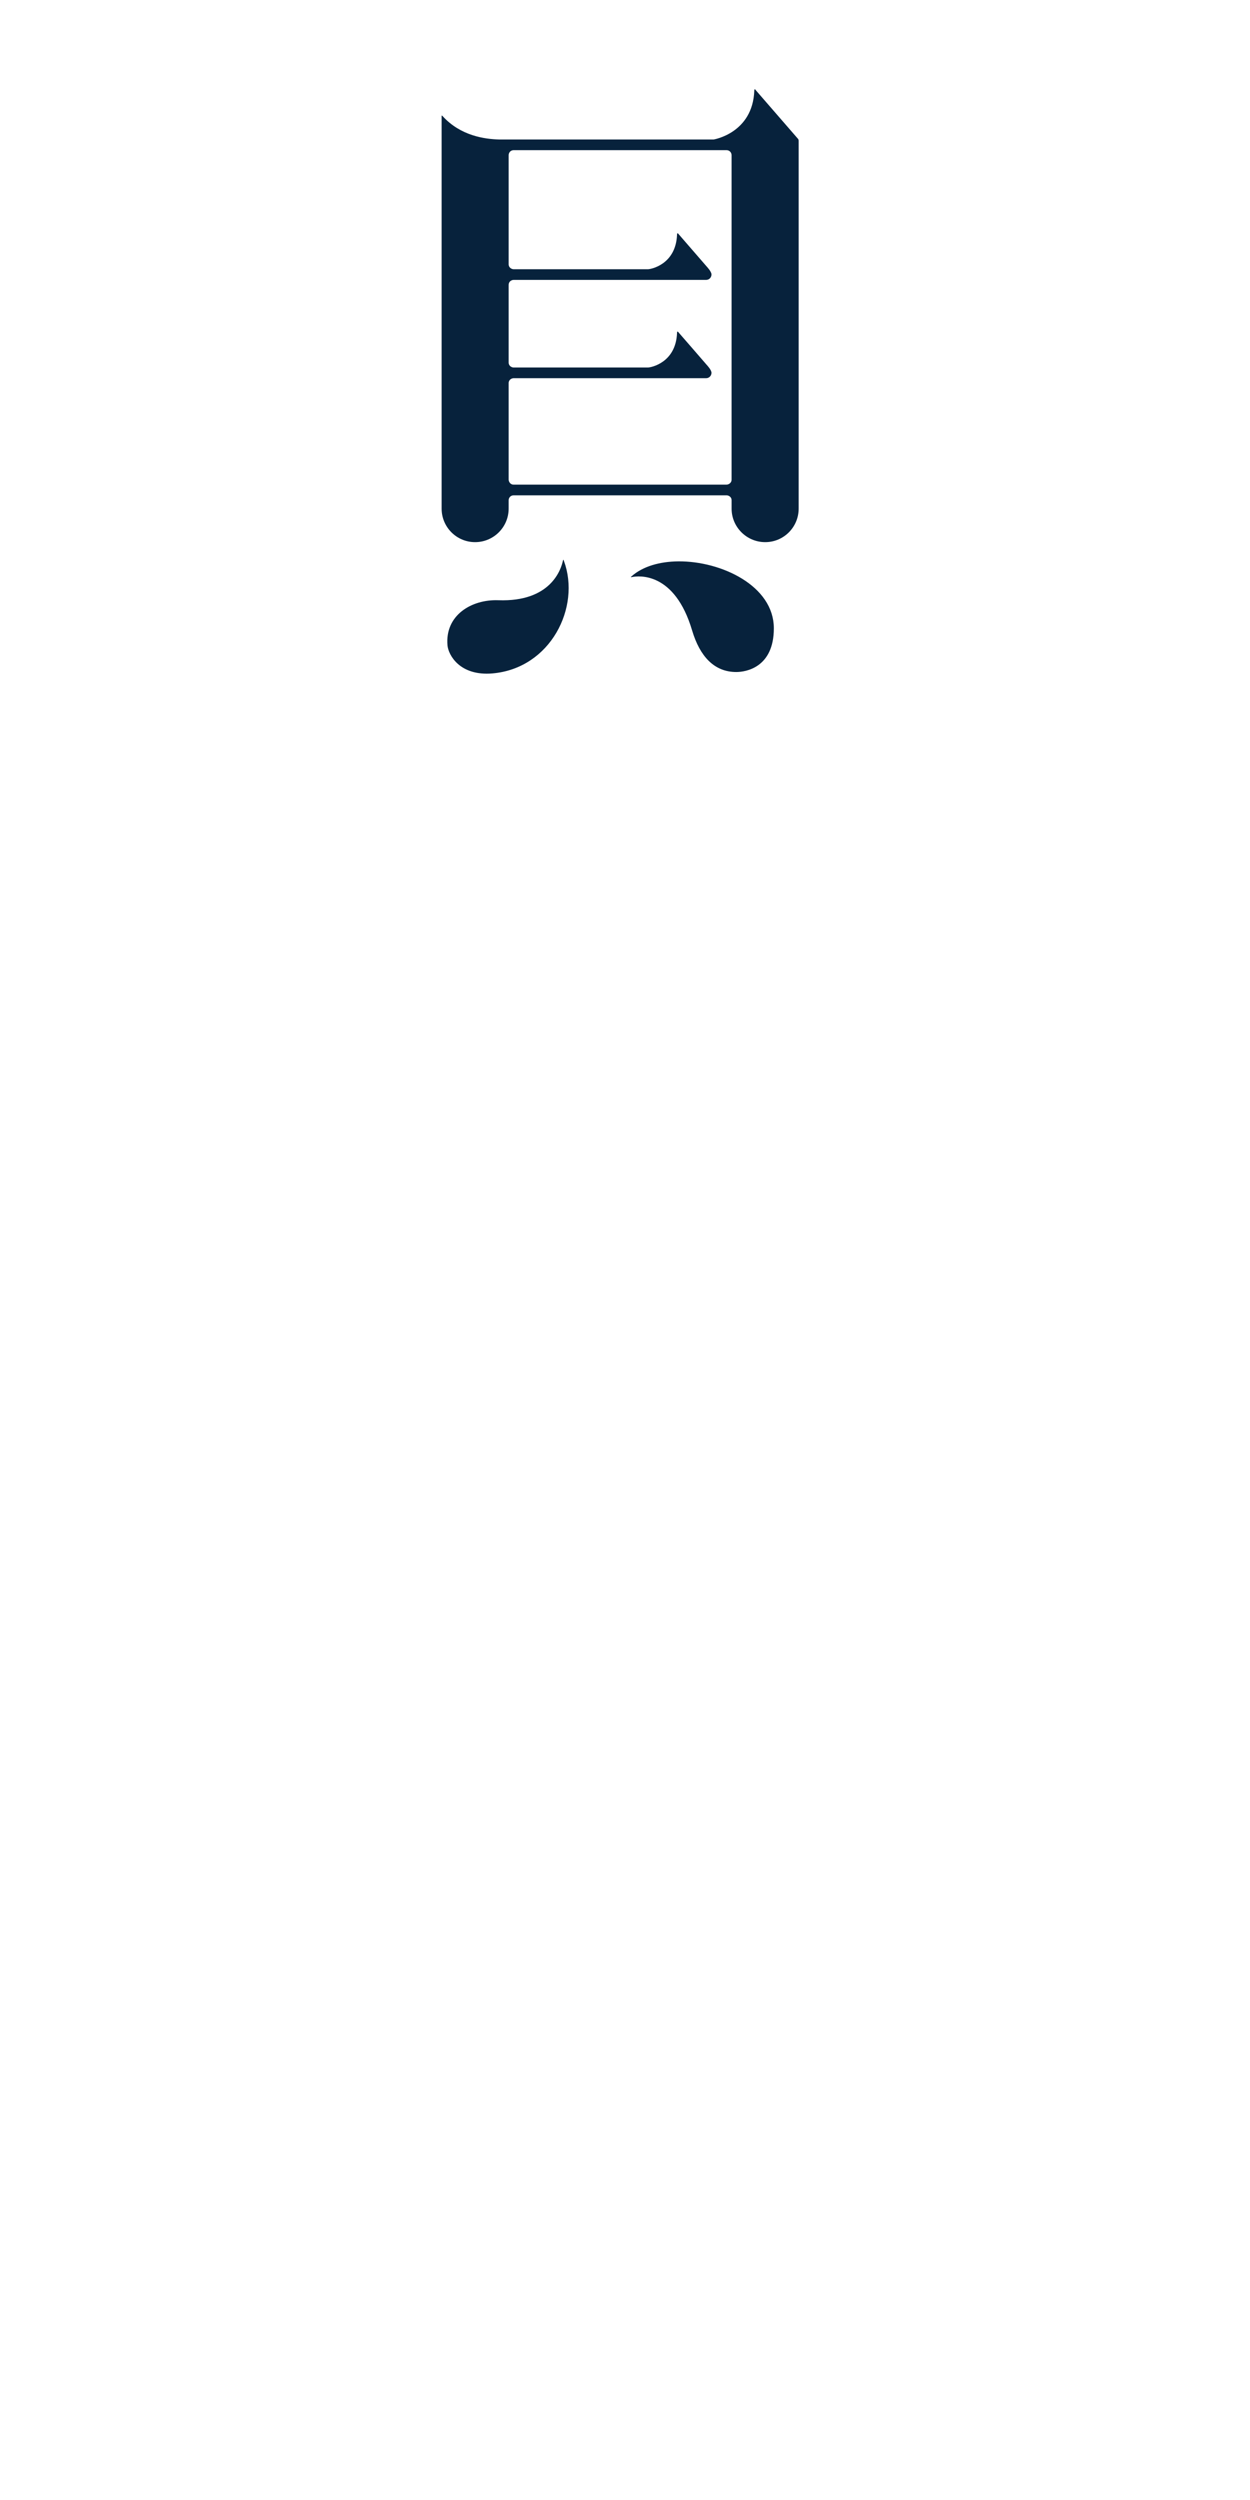 <?xml version="1.0" encoding="utf-8"?>
<!-- Generator: Adobe Illustrator 16.0.0, SVG Export Plug-In . SVG Version: 6.00 Build 0)  -->
<!DOCTYPE svg PUBLIC "-//W3C//DTD SVG 1.1//EN" "http://www.w3.org/Graphics/SVG/1.1/DTD/svg11.dtd">
<svg version="1.1" id="opening_logo0" xmlns="http://www.w3.org/2000/svg" xmlns:xlink="http://www.w3.org/1999/xlink" x="0px"
	 y="0px" width="100px" height="200px" viewBox="0 0 100 200" enable-background="new 0 0 100 200" xml:space="preserve">
<path fill="#07223C" d="M45.116,44.88c1.361,3.692-1.061,8.585-5.712,8.993c-2.637,0.228-3.535-1.489-3.604-2.234
	c-0.216-2.423,1.926-3.699,4.062-3.621c4.211,0.154,5.022-2.482,5.166-3.139c0.019-0.069,0.019-0.096,0.045-0.096
	C45.091,44.783,45.098,44.831,45.116,44.88z M50.479,46.17c0.007,0.018,0.043,0,0.061-0.002c0.558-0.117,3.437-0.436,4.831,4.274
	c0.615,2.061,1.764,3.32,3.533,3.32c0.762,0,3.004-0.357,3.004-3.497c0-3.404-4.213-5.386-7.641-5.356
	c-1.48,0.013-2.848,0.395-3.752,1.205C50.486,46.136,50.461,46.152,50.479,46.17z M63.893,11.28v29.412
	c0,1.478-1.195,2.68-2.676,2.68s-2.689-1.202-2.689-2.68v-0.669c0-0.3-0.275-0.397-0.4-0.397H41.089
	c-0.225,0-0.397,0.177-0.397,0.397v0.669c0,1.478-1.205,2.68-2.685,2.68c-1.479,0-2.677-1.202-2.677-2.68V9.323
	c0,0-0.007-0.064,0.011-0.072c0.023-0.014,0.03,0.005,0.058,0.027c1.445,1.602,3.403,1.852,4.543,1.882h17.15
	c0,0,3.129-0.503,3.252-3.913c0-0.024,0-0.088,0.025-0.097c0.031-0.024,0.076,0.025,0.084,0.055l3.369,3.881
	c0,0,0.035,0.033,0.053,0.074C63.893,11.205,63.893,11.28,63.893,11.28z M58.127,38.77c0.125,0,0.4-0.105,0.4-0.402V12.42
	c0-0.228-0.178-0.407-0.4-0.407H41.089c-0.225,0-0.397,0.18-0.397,0.407v8.719c0,0.293,0.268,0.4,0.397,0.4
	c2.641,0,10.562,0,10.745,0c0.223,0,2.238-0.365,2.33-2.775c0-0.027,0-0.083,0.025-0.094c0.037-0.023,0.078,0.028,0.096,0.056
	c0.033,0.033,2.25,2.595,2.25,2.595s0.385,0.405,0.385,0.636c0,0.24-0.188,0.435-0.428,0.435v-0.004v0.004H41.089
	c-0.141,0-0.397,0.107-0.397,0.4v6.206c0,0.3,0.268,0.403,0.397,0.403c2.641,0,10.562,0,10.745,0c0.223,0,2.238-0.365,2.33-2.773
	c0-0.023,0-0.079,0.025-0.095c0.037-0.018,0.078,0.027,0.096,0.061c0.033,0.03,2.25,2.593,2.25,2.593s0.385,0.4,0.385,0.638
	c0,0.233-0.188,0.431-0.428,0.431v-0.007v0.007H41.089c-0.13,0-0.397,0.1-0.397,0.398v7.715c0,0.131,0.106,0.402,0.397,0.402H58.127
	z"/>
</svg>
